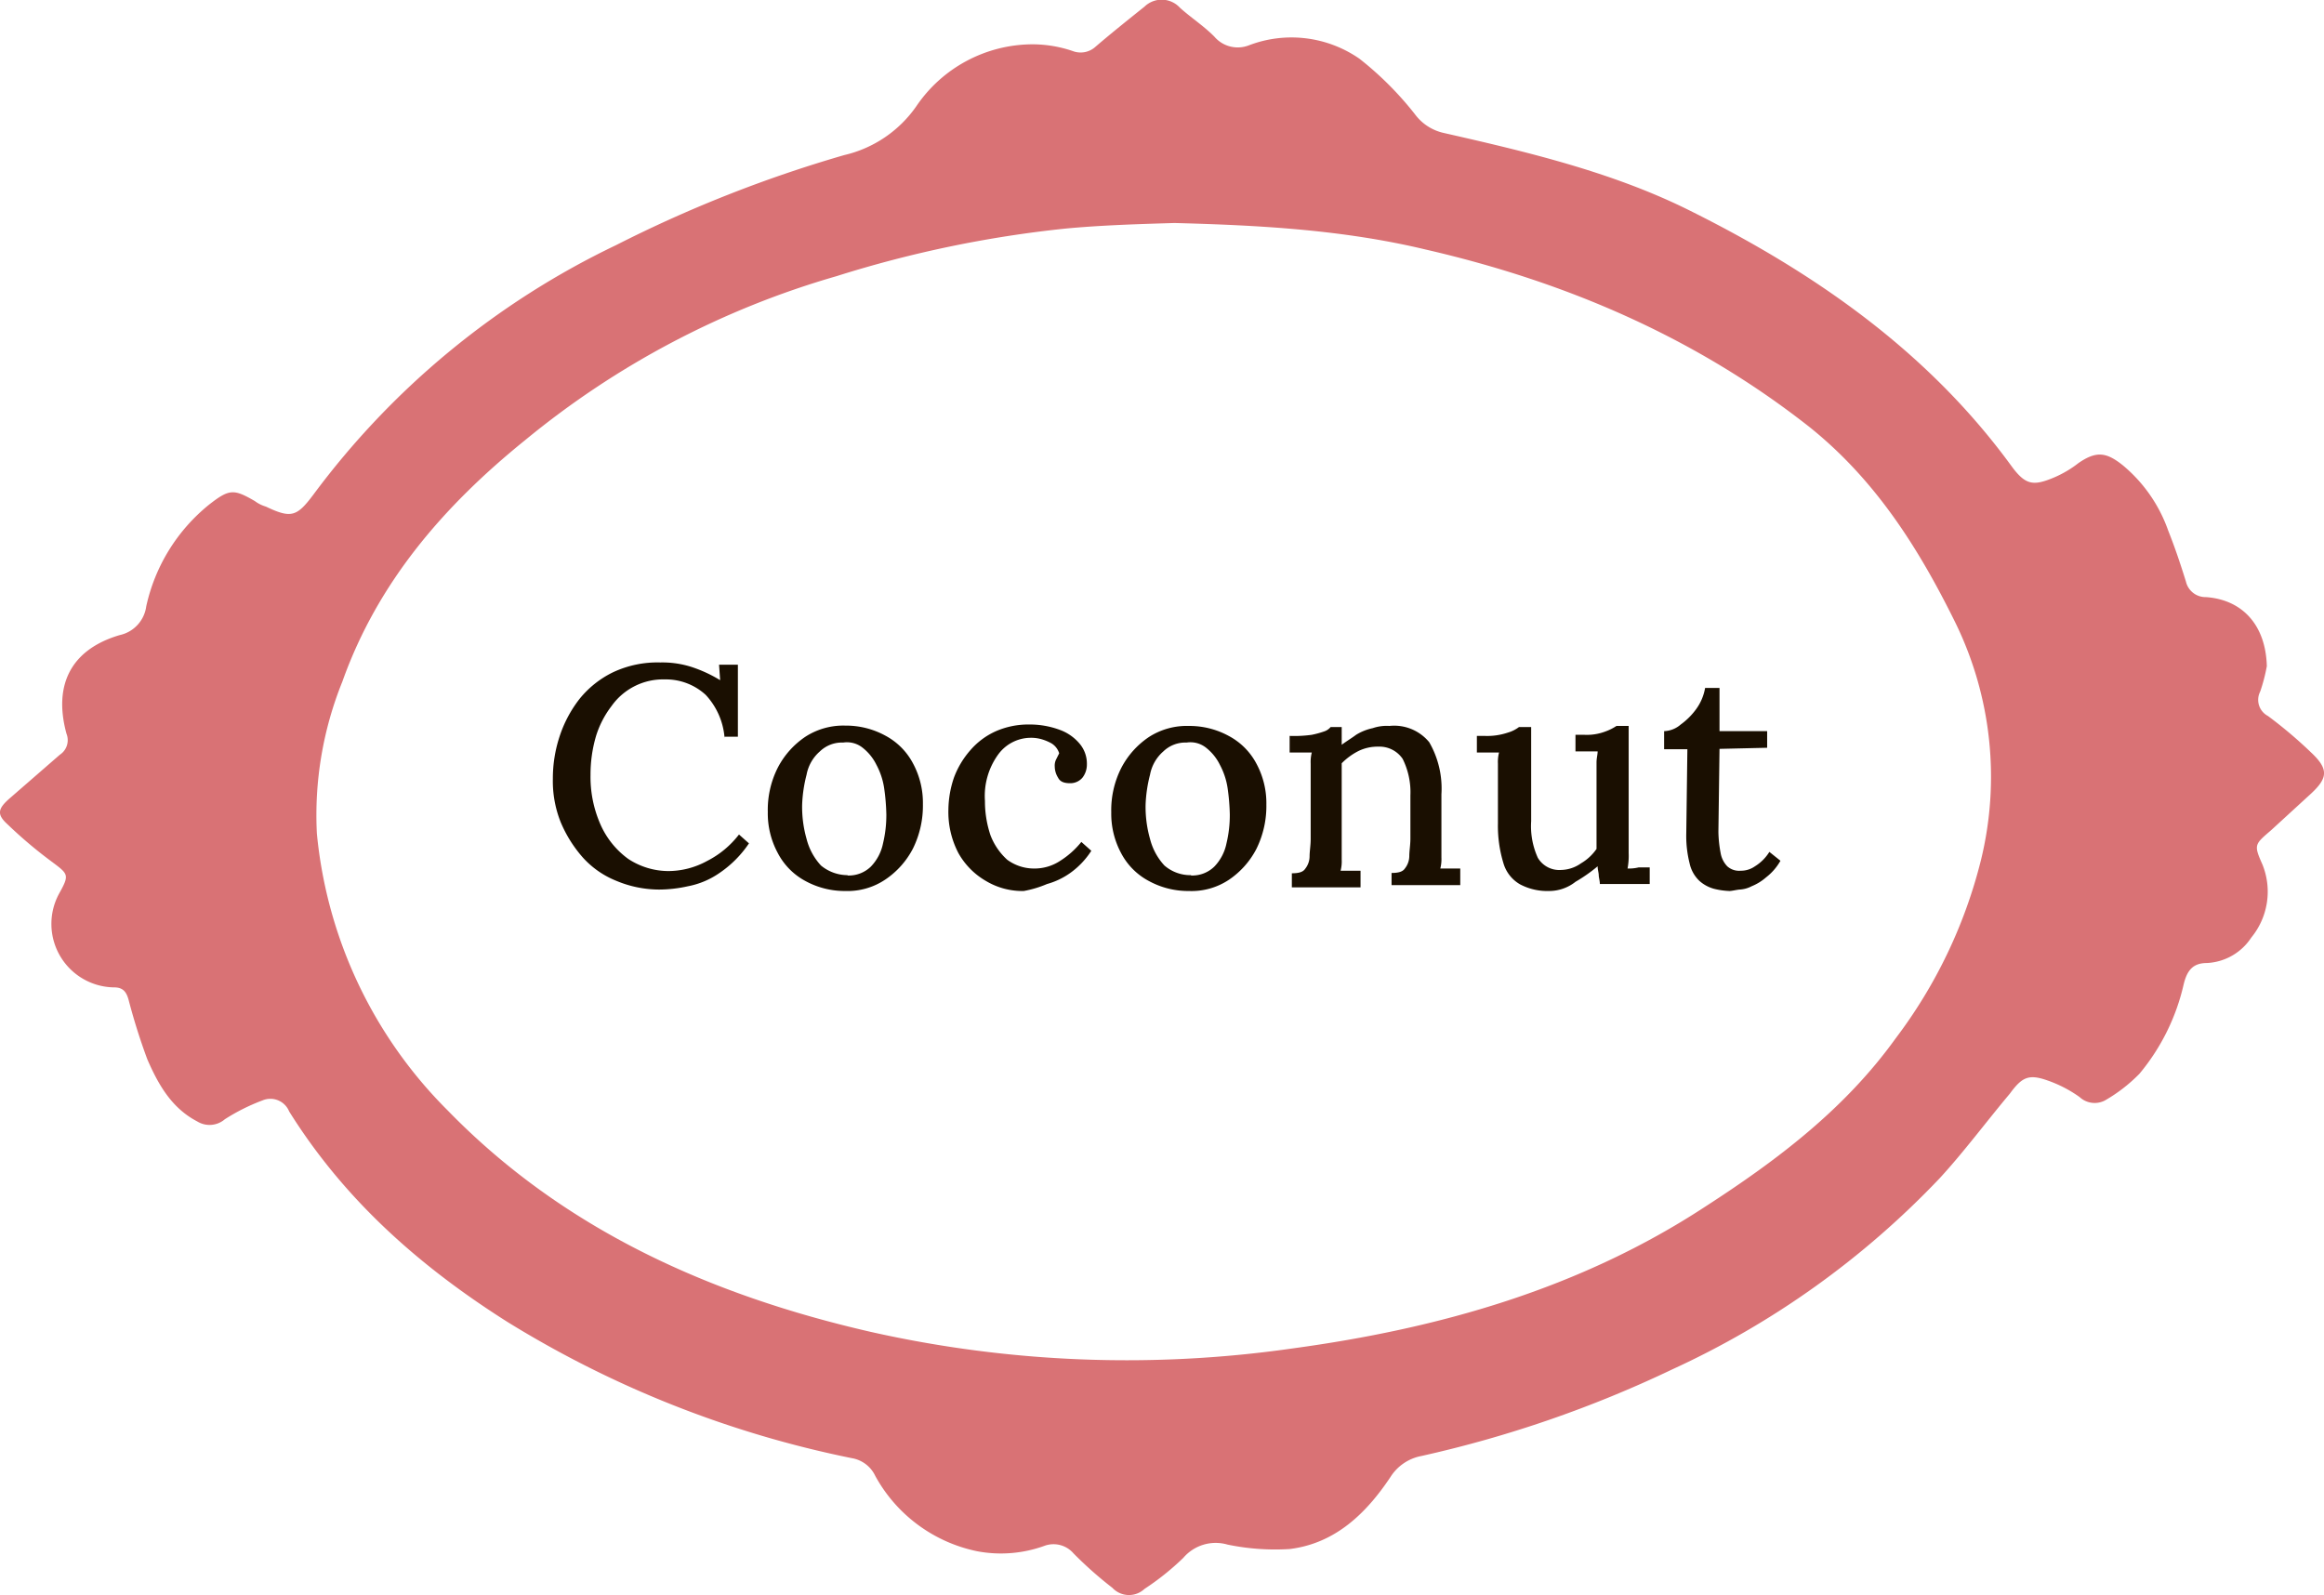 <svg xmlns="http://www.w3.org/2000/svg" viewBox="0 0 209.76 143.98"><defs><style>.cls-1{fill:#d97275;}.cls-2{fill:#1a0f01;}</style></defs><g id="Layer_2" data-name="Layer 2"><g id="Layer_1-2" data-name="Layer 1"><path class="cls-1" d="M204.6,60.13a15.45,15.45,0,0,1-.6,2.3,1.64,1.64,0,0,0,.7,2.2,40.08,40.08,0,0,1,3.9,3.3c1.6,1.5,1.5,2.3,0,3.7l-3.6,3.3c-1.5,1.3-1.6,1.3-.8,3.1a6.53,6.53,0,0,1-1,6.6,5.08,5.08,0,0,1-4,2.3c-1.3,0-1.8.7-2.1,1.9a19.27,19.27,0,0,1-4,8.1,14.31,14.31,0,0,1-3.1,2.4,2,2,0,0,1-2.3-.3,11.43,11.43,0,0,0-2.9-1.5c-1.7-.6-2.3-.3-3.4,1.2-2.1,2.5-4.1,5.2-6.3,7.6a78.31,78.31,0,0,1-24.2,17.3,106,106,0,0,1-22.6,7.8,4.23,4.23,0,0,0-2.8,1.9c-2.2,3.3-5,6-9.1,6.5a21.16,21.16,0,0,1-5.6-.4,3.84,3.84,0,0,0-4,1.2,23.87,23.87,0,0,1-3.5,2.8,2.05,2.05,0,0,1-2.9-.1,35.15,35.15,0,0,1-3.5-3.1,2.38,2.38,0,0,0-2.6-.7,11.51,11.51,0,0,1-6.1.5,13.61,13.61,0,0,1-9.2-6.8,2.86,2.86,0,0,0-2.1-1.6,95,95,0,0,1-31.1-12.3c-7.9-5-14.7-11-19.7-19a1.83,1.83,0,0,0-2.4-1,18,18,0,0,0-3.4,1.7,2.12,2.12,0,0,1-2.5.2c-2.3-1.2-3.5-3.3-4.5-5.6a56,56,0,0,1-1.7-5.4c-.2-.7-.5-1.1-1.3-1.1a5.73,5.73,0,0,1-5-8.4c1-1.8.9-1.8-.7-3a40.08,40.08,0,0,1-3.9-3.3c-1-.9-.9-1.4.1-2.3l4.6-4a1.57,1.57,0,0,0,.6-1.9c-1.2-4.4.4-7.6,4.8-8.9a3.07,3.07,0,0,0,2.4-2.6,16.27,16.27,0,0,1,5.7-9.2c1.8-1.4,2.2-1.4,4.1-.3a3.13,3.13,0,0,0,1,.5c2.3,1.1,2.8.9,4.3-1.1a73.48,73.48,0,0,1,27.3-22.5A117.52,117.52,0,0,1,76.2,14a10.94,10.94,0,0,0,6.5-4.4A12.71,12.71,0,0,1,93.2,4a11.33,11.33,0,0,1,3.6.6,2,2,0,0,0,2.1-.4c1.4-1.2,2.9-2.4,4.4-3.6a2.23,2.23,0,0,1,3.2.1c1,.9,2.1,1.6,3.1,2.6a2.77,2.77,0,0,0,3.1.8,10.76,10.76,0,0,1,10,1.2,29.56,29.56,0,0,1,5,5,4.43,4.43,0,0,0,2.6,1.7c7.5,1.7,15.1,3.5,22,6.9,11.3,5.6,21.6,12.7,29.2,23.1,1.3,1.8,2,1.9,3.9,1.1a9.8,9.8,0,0,0,2.2-1.3c1.6-1.1,2.5-1,4,.2a13.45,13.45,0,0,1,4.1,5.9c.6,1.5,1.1,3,1.6,4.6a1.81,1.81,0,0,0,1.8,1.4C202.4,54.13,204.5,56.43,204.6,60.13Zm-98.6-40c-3.3.1-6.6.2-9.8.5a104.33,104.33,0,0,0-20.7,4.3,78.27,78.27,0,0,0-28.1,14.8c-7.3,5.9-13.3,12.8-16.5,21.8a32.19,32.19,0,0,0-2.3,13.7,40.76,40.76,0,0,0,11.8,25c10.5,10.8,23.8,16.7,38.2,20a105.48,105.48,0,0,0,38,1.5c13.3-1.8,26-5.4,37.3-12.8,6.5-4.2,12.6-8.8,17.2-15.2a44.39,44.39,0,0,0,7.7-16.1,31.67,31.67,0,0,0-2.3-21.4c-3.3-6.7-7.2-12.9-13.2-17.7-10.3-8.1-22-13.1-34.6-16C121.2,20.73,113.6,20.33,106,20.13Z"/><path class="cls-2" d="M65.4,66.63a6.42,6.42,0,0,0-1.7-3.9,5.31,5.31,0,0,0-3.7-1.4,5.7,5.7,0,0,0-4.8,2.4,8.67,8.67,0,0,0-1.4,2.7,12.3,12.3,0,0,0-.5,3.5,10.63,10.63,0,0,0,.9,4.5,7.65,7.65,0,0,0,2.5,3.1,6.63,6.63,0,0,0,3.6,1.1,7.3,7.3,0,0,0,3.5-.9,8.49,8.49,0,0,0,2.9-2.4l.9.8a9.89,9.89,0,0,1-2.7,2.7A7.4,7.4,0,0,1,62.1,80a12.22,12.22,0,0,1-2.6.3,10.06,10.06,0,0,1-3.9-.8,8.13,8.13,0,0,1-3-2.1,11.56,11.56,0,0,1-2-3.2,10,10,0,0,1-.7-3.9,12.09,12.09,0,0,1,.6-3.8,11.12,11.12,0,0,1,1.8-3.4,8.86,8.86,0,0,1,3-2.4,9.42,9.42,0,0,1,4.3-.9,8.63,8.63,0,0,1,2.8.4,12.27,12.27,0,0,1,2.6,1.2L64.9,60h1.7v6.5H65.4v.1Z"/><path class="cls-2" d="M76.3,80.43a7.4,7.4,0,0,1-3.6-.9A6,6,0,0,1,70.2,77a7.51,7.51,0,0,1-.9-3.7,8.43,8.43,0,0,1,.9-4,7.55,7.55,0,0,1,2.5-2.8,6.3,6.3,0,0,1,3.6-1,7.4,7.4,0,0,1,3.6.9,6,6,0,0,1,2.5,2.5,7.51,7.51,0,0,1,.9,3.7,8.72,8.72,0,0,1-.9,4,7.55,7.55,0,0,1-2.5,2.8A6.09,6.09,0,0,1,76.3,80.43Zm.2-1.4a2.86,2.86,0,0,0,2.1-.8,4.22,4.22,0,0,0,1.1-2.1,10.9,10.9,0,0,0,.3-2.6,19.42,19.42,0,0,0-.2-2.4,6.49,6.49,0,0,0-.7-2.1,4.43,4.43,0,0,0-1.2-1.5,2.27,2.27,0,0,0-1.8-.5,2.86,2.86,0,0,0-2.1.8,3.67,3.67,0,0,0-1.2,2.1,12.59,12.59,0,0,0-.4,2.7,10.55,10.55,0,0,0,.4,3.1,5.53,5.53,0,0,0,1.3,2.4A3.78,3.78,0,0,0,76.5,79Z"/><path class="cls-2" d="M92.4,80.43a6.4,6.4,0,0,1-3.4-.9A6.67,6.67,0,0,1,86.5,77a8,8,0,0,1-.9-3.9,9.29,9.29,0,0,1,.5-2.9,7.93,7.93,0,0,1,1.5-2.5A6.58,6.58,0,0,1,89.9,66a7.31,7.31,0,0,1,3-.6,7.78,7.78,0,0,1,2.8.5,4.2,4.2,0,0,1,1.8,1.3,2.79,2.79,0,0,1,.6,1.8,1.92,1.92,0,0,1-.4,1.2,1.43,1.43,0,0,1-1.1.5c-.5,0-.9-.1-1.1-.5a1.93,1.93,0,0,1-.3-1,1.27,1.27,0,0,1,.1-.6l.3-.6a1.6,1.6,0,0,0-.7-.9,4.18,4.18,0,0,0-1-.4,3.44,3.44,0,0,0-.9-.1,3.65,3.65,0,0,0-2.9,1.5,6.38,6.38,0,0,0-1.2,4.2,9.59,9.59,0,0,0,.5,3.1,5.74,5.74,0,0,0,1.5,2.2,4.07,4.07,0,0,0,2.4.8,4.2,4.2,0,0,0,2.4-.7A7.72,7.72,0,0,0,97.6,76l.9.8a7.28,7.28,0,0,1-1.9,2,6.7,6.7,0,0,1-2.1,1A9.65,9.65,0,0,1,92.4,80.43Z"/><path class="cls-2" d="M107.3,80.43a7.4,7.4,0,0,1-3.6-.9,6,6,0,0,1-2.5-2.5,7.51,7.51,0,0,1-.9-3.7,8.43,8.43,0,0,1,.9-4,7.55,7.55,0,0,1,2.5-2.8,6.3,6.3,0,0,1,3.6-1,7.4,7.4,0,0,1,3.6.9,6,6,0,0,1,2.5,2.5,7.51,7.51,0,0,1,.9,3.7,8.72,8.72,0,0,1-.9,4,7.55,7.55,0,0,1-2.5,2.8A6.09,6.09,0,0,1,107.3,80.43Zm.2-1.4a2.86,2.86,0,0,0,2.1-.8,4.22,4.22,0,0,0,1.1-2.1,10.9,10.9,0,0,0,.3-2.6,19.42,19.42,0,0,0-.2-2.4,6.49,6.49,0,0,0-.7-2.1,4.43,4.43,0,0,0-1.2-1.5,2.27,2.27,0,0,0-1.8-.5,2.86,2.86,0,0,0-2.1.8,3.67,3.67,0,0,0-1.2,2.1,12.59,12.59,0,0,0-.4,2.7,10.55,10.55,0,0,0,.4,3.1,5.53,5.53,0,0,0,1.3,2.4A3.58,3.58,0,0,0,107.5,79Z"/><path class="cls-2" d="M116.6,79.93v-1.1c.6,0,1-.1,1.2-.4a1.82,1.82,0,0,0,.4-1.1c0-.5.1-1,.1-1.6v-6.8a3.4,3.4,0,0,1,.1-1h-2v-1.5a11.52,11.52,0,0,0,2-.1,8.11,8.11,0,0,0,1.1-.3,1.27,1.27,0,0,0,.6-.4h1v1.6c.4-.3.9-.6,1.3-.9a4.71,4.71,0,0,1,1.5-.6,3.89,3.89,0,0,1,1.5-.2A4.09,4.09,0,0,1,129,67a8.35,8.35,0,0,1,1.1,4.7v5.7a3.4,3.4,0,0,1-.1,1h1.8v1.5h-6.2v-1.1c.6,0,1-.1,1.2-.4a1.82,1.82,0,0,0,.4-1.1c0-.5.1-1,.1-1.6v-3.9a6.75,6.75,0,0,0-.7-3.3,2.53,2.53,0,0,0-2.2-1.1,3.92,3.92,0,0,0-1.8.4,5.83,5.83,0,0,0-1.5,1.1v8.7a3.4,3.4,0,0,1-.1,1h1.8v1.5h-6.2Z"/><path class="cls-2" d="M139.8,80.43a5.26,5.26,0,0,1-2.6-.6,3.24,3.24,0,0,1-1.5-1.9,11.52,11.52,0,0,1-.5-3.6v-5.4a3.4,3.4,0,0,1,.1-1h-2v-1.5h.7a5.84,5.84,0,0,0,2.1-.3,3,3,0,0,0,1-.5h1.1v8.5a6.91,6.91,0,0,0,.6,3.3,2.25,2.25,0,0,0,2.1,1.1,3.23,3.23,0,0,0,1.8-.6,4.42,4.42,0,0,0,1.4-1.3v-7.8c0-.4.1-.7.1-1h-2v-1.5h.8a4.7,4.7,0,0,0,1.9-.3,4.61,4.61,0,0,0,1-.5H147V77a6.15,6.15,0,0,1-.1,1.4,3.75,3.75,0,0,0,1-.1h1v1.5h-4.5c0-.3-.1-.6-.1-.8s-.1-.5-.1-.8a14.29,14.29,0,0,1-2,1.4A3.84,3.84,0,0,1,139.8,80.43Z"/><path class="cls-2" d="M156.1,80.43a6.75,6.75,0,0,1-1.4-.2,3.29,3.29,0,0,1-1.3-.7,3.07,3.07,0,0,1-.9-1.6,10.06,10.06,0,0,1-.3-2.7l.1-7.6h-2.1V66a2.4,2.4,0,0,0,1.5-.6,6.2,6.2,0,0,0,1.4-1.4,4.55,4.55,0,0,0,.8-1.9h1.3V66h4.3v1.5l-4.3.1-.1,7.5a11.08,11.08,0,0,0,.2,1.9,2.28,2.28,0,0,0,.6,1.2,1.59,1.59,0,0,0,1.2.4,2.2,2.2,0,0,0,1.3-.4,4,4,0,0,0,1.3-1.3l1,.8a5,5,0,0,1-1.3,1.5,4.58,4.58,0,0,1-1.3.8,2.61,2.61,0,0,1-1.1.3C156.7,80.33,156.3,80.43,156.1,80.43Z"/></g></g></svg>